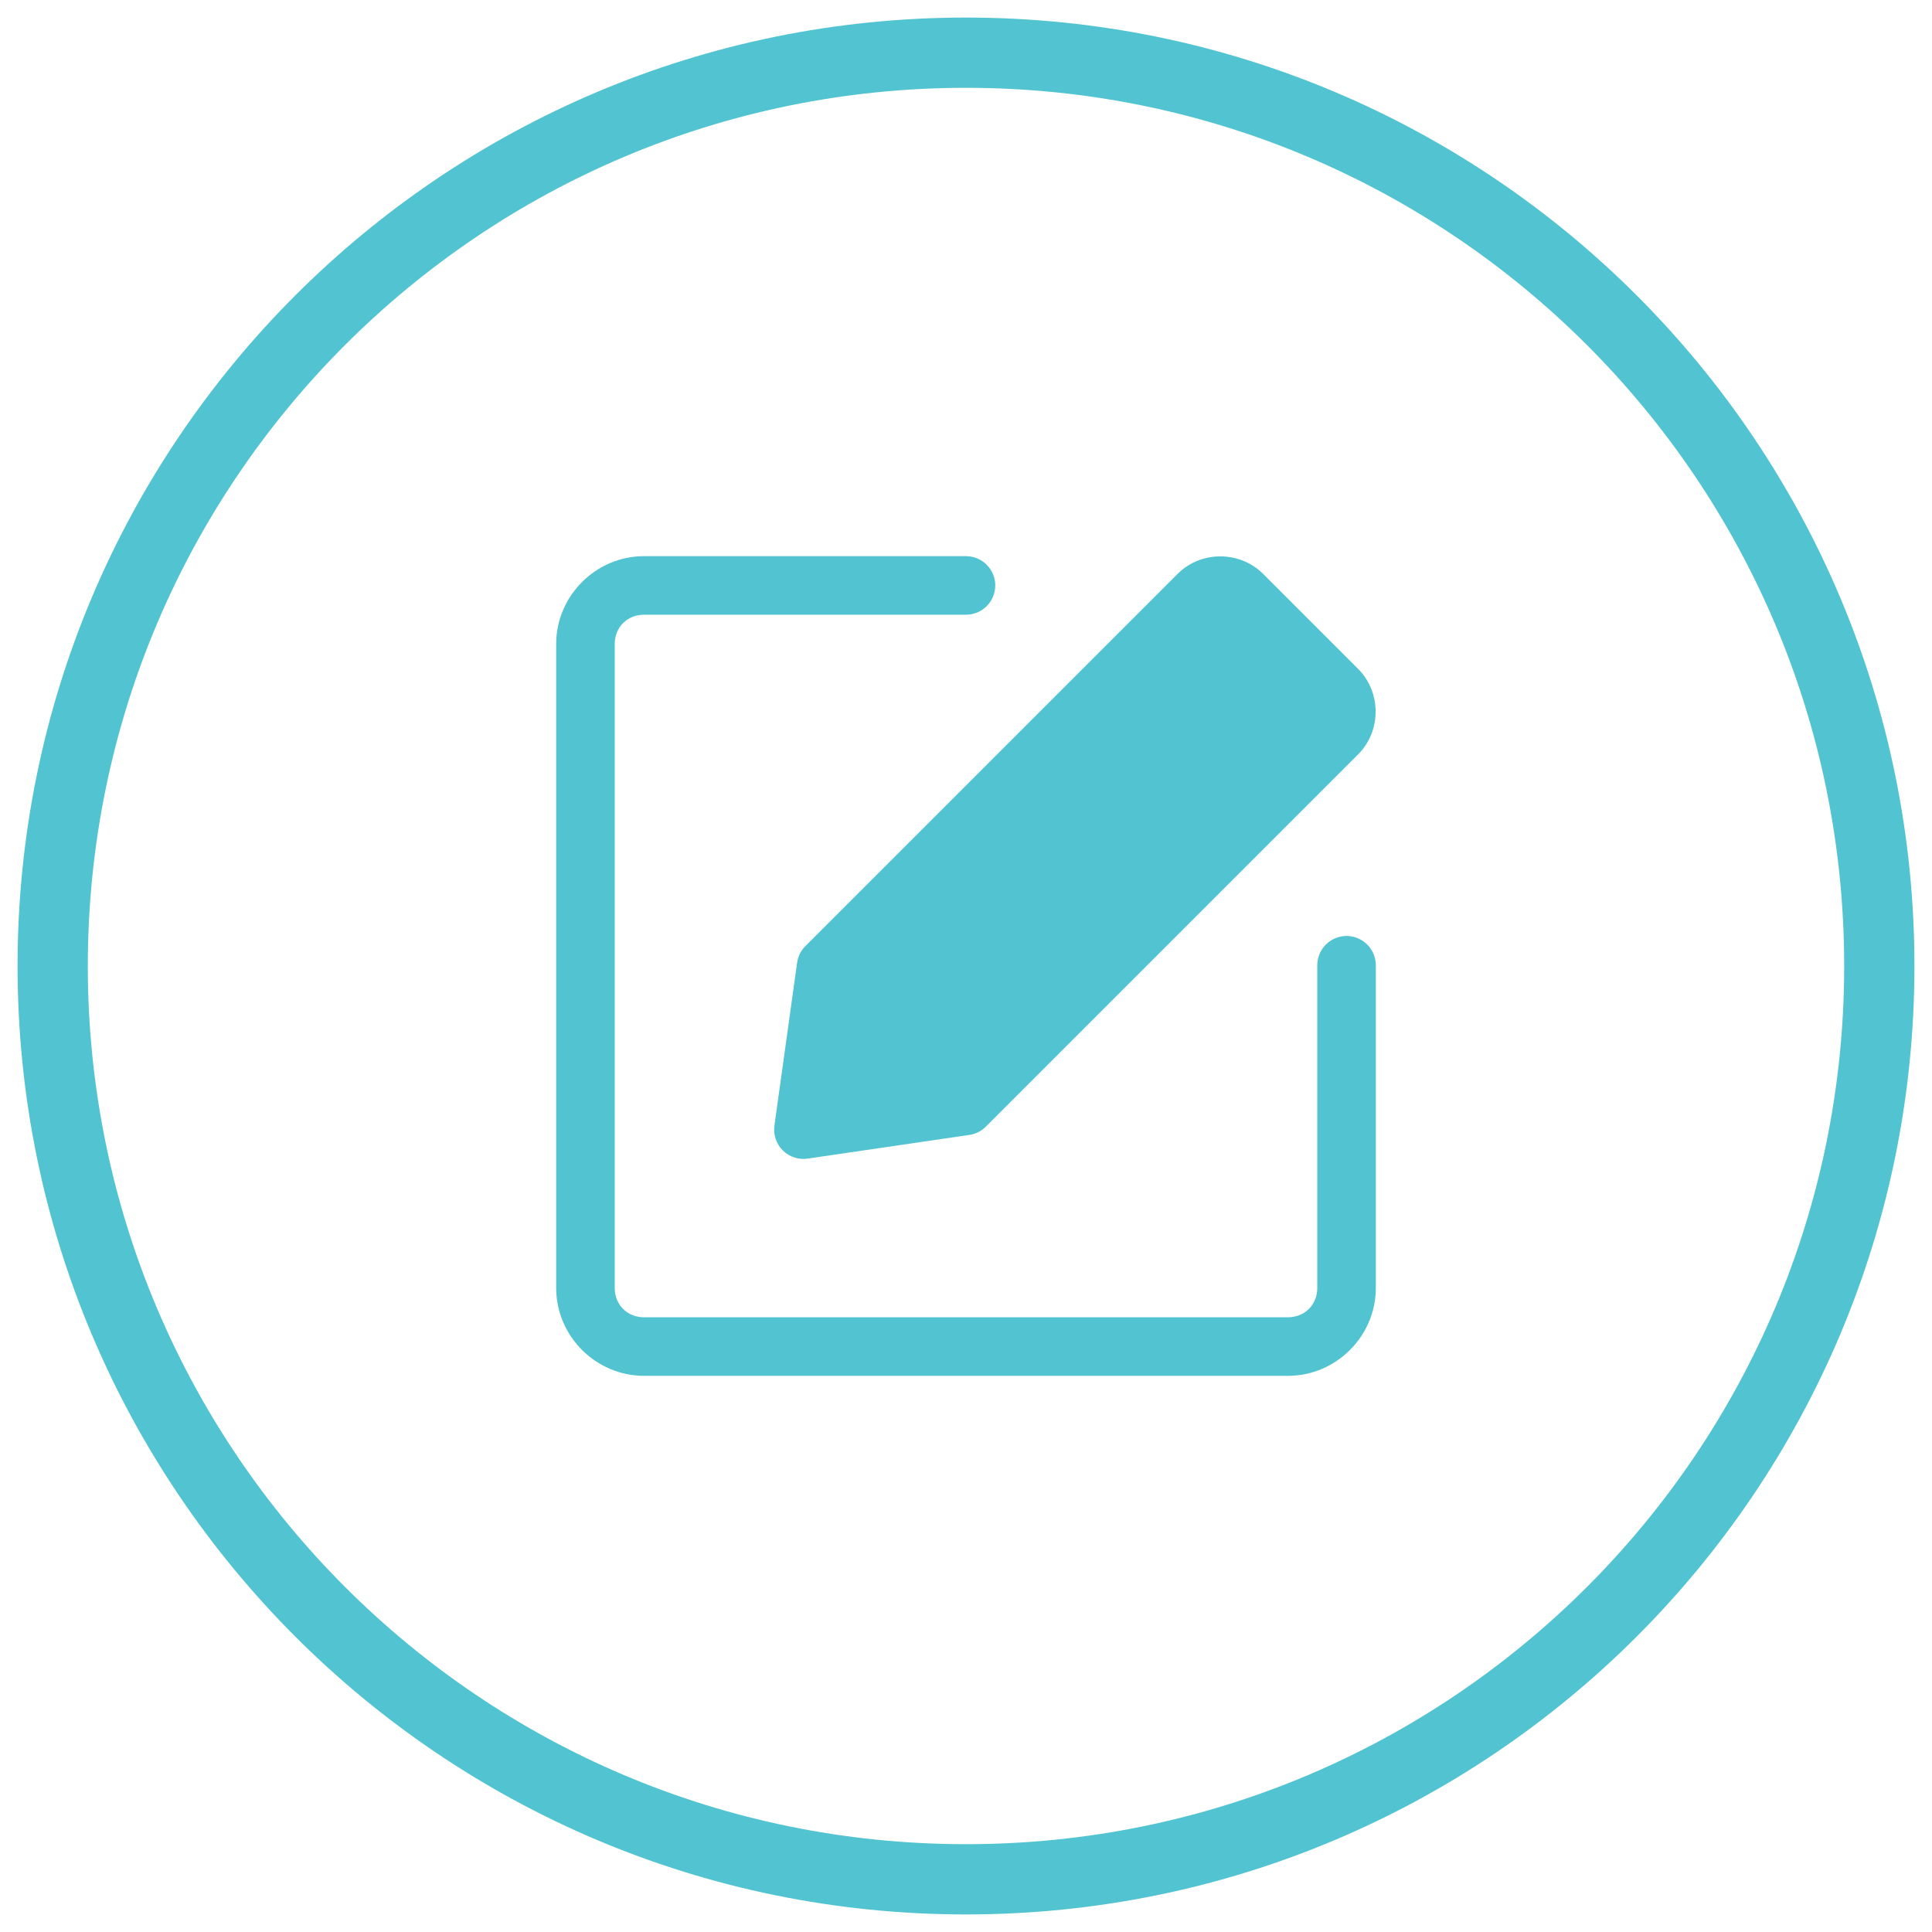 <svg width="55" height="55" viewBox="-1 -1.5 55 55" fill="none" xmlns="http://www.w3.org/2000/svg">
<path d="M21.928 25.432C21.799 25.56 21.716 25.727 21.692 25.907L21.046 30.544C21.028 30.672 21.041 30.803 21.082 30.925C21.123 31.048 21.193 31.159 21.284 31.25C21.376 31.341 21.488 31.41 21.611 31.45C21.733 31.491 21.864 31.502 21.992 31.483L26.599 30.808C26.776 30.782 26.941 30.699 27.067 30.572L37.661 19.978C38.328 19.311 38.328 18.207 37.661 17.54L34.96 14.839C34.294 14.173 33.188 14.172 32.522 14.838L21.928 25.432Z" fill="#52C4D1"/>
<path d="M17.333 14.333C15.963 14.333 14.833 15.463 14.833 16.833V35.167C14.833 36.537 15.963 37.667 17.333 37.667H35.667C37.037 37.667 38.167 36.537 38.167 35.167V25.979C38.167 25.758 38.079 25.546 37.922 25.39C37.766 25.233 37.554 25.145 37.333 25.145C37.112 25.145 36.9 25.233 36.744 25.39C36.588 25.546 36.5 25.758 36.5 25.979V35.167C36.5 35.643 36.143 36 35.667 36H17.333C16.857 36 16.5 35.643 16.5 35.167V16.833C16.5 16.357 16.857 16 17.333 16H26.5C26.721 16 26.933 15.912 27.089 15.756C27.245 15.6 27.333 15.388 27.333 15.167C27.333 14.946 27.245 14.734 27.089 14.577C26.933 14.421 26.721 14.333 26.5 14.333H17.333Z" fill="#52C4D1"/>
<path d="M26.5 51C12.693 51 1.5 39.807 1.5 26H-0.5C-0.5 40.912 11.588 53 26.5 53V51ZM51.5 26C51.5 39.807 40.307 51 26.5 51V53C41.412 53 53.5 40.912 53.5 26H51.5ZM26.5 1C40.307 1 51.5 12.193 51.5 26H53.5C53.5 11.088 41.412 -1 26.5 -1V1ZM26.5 -1C11.588 -1 -0.5 11.088 -0.5 26H1.5C1.5 12.193 12.693 1 26.5 1V-1Z" fill="#52C4D1"/>
</svg>
